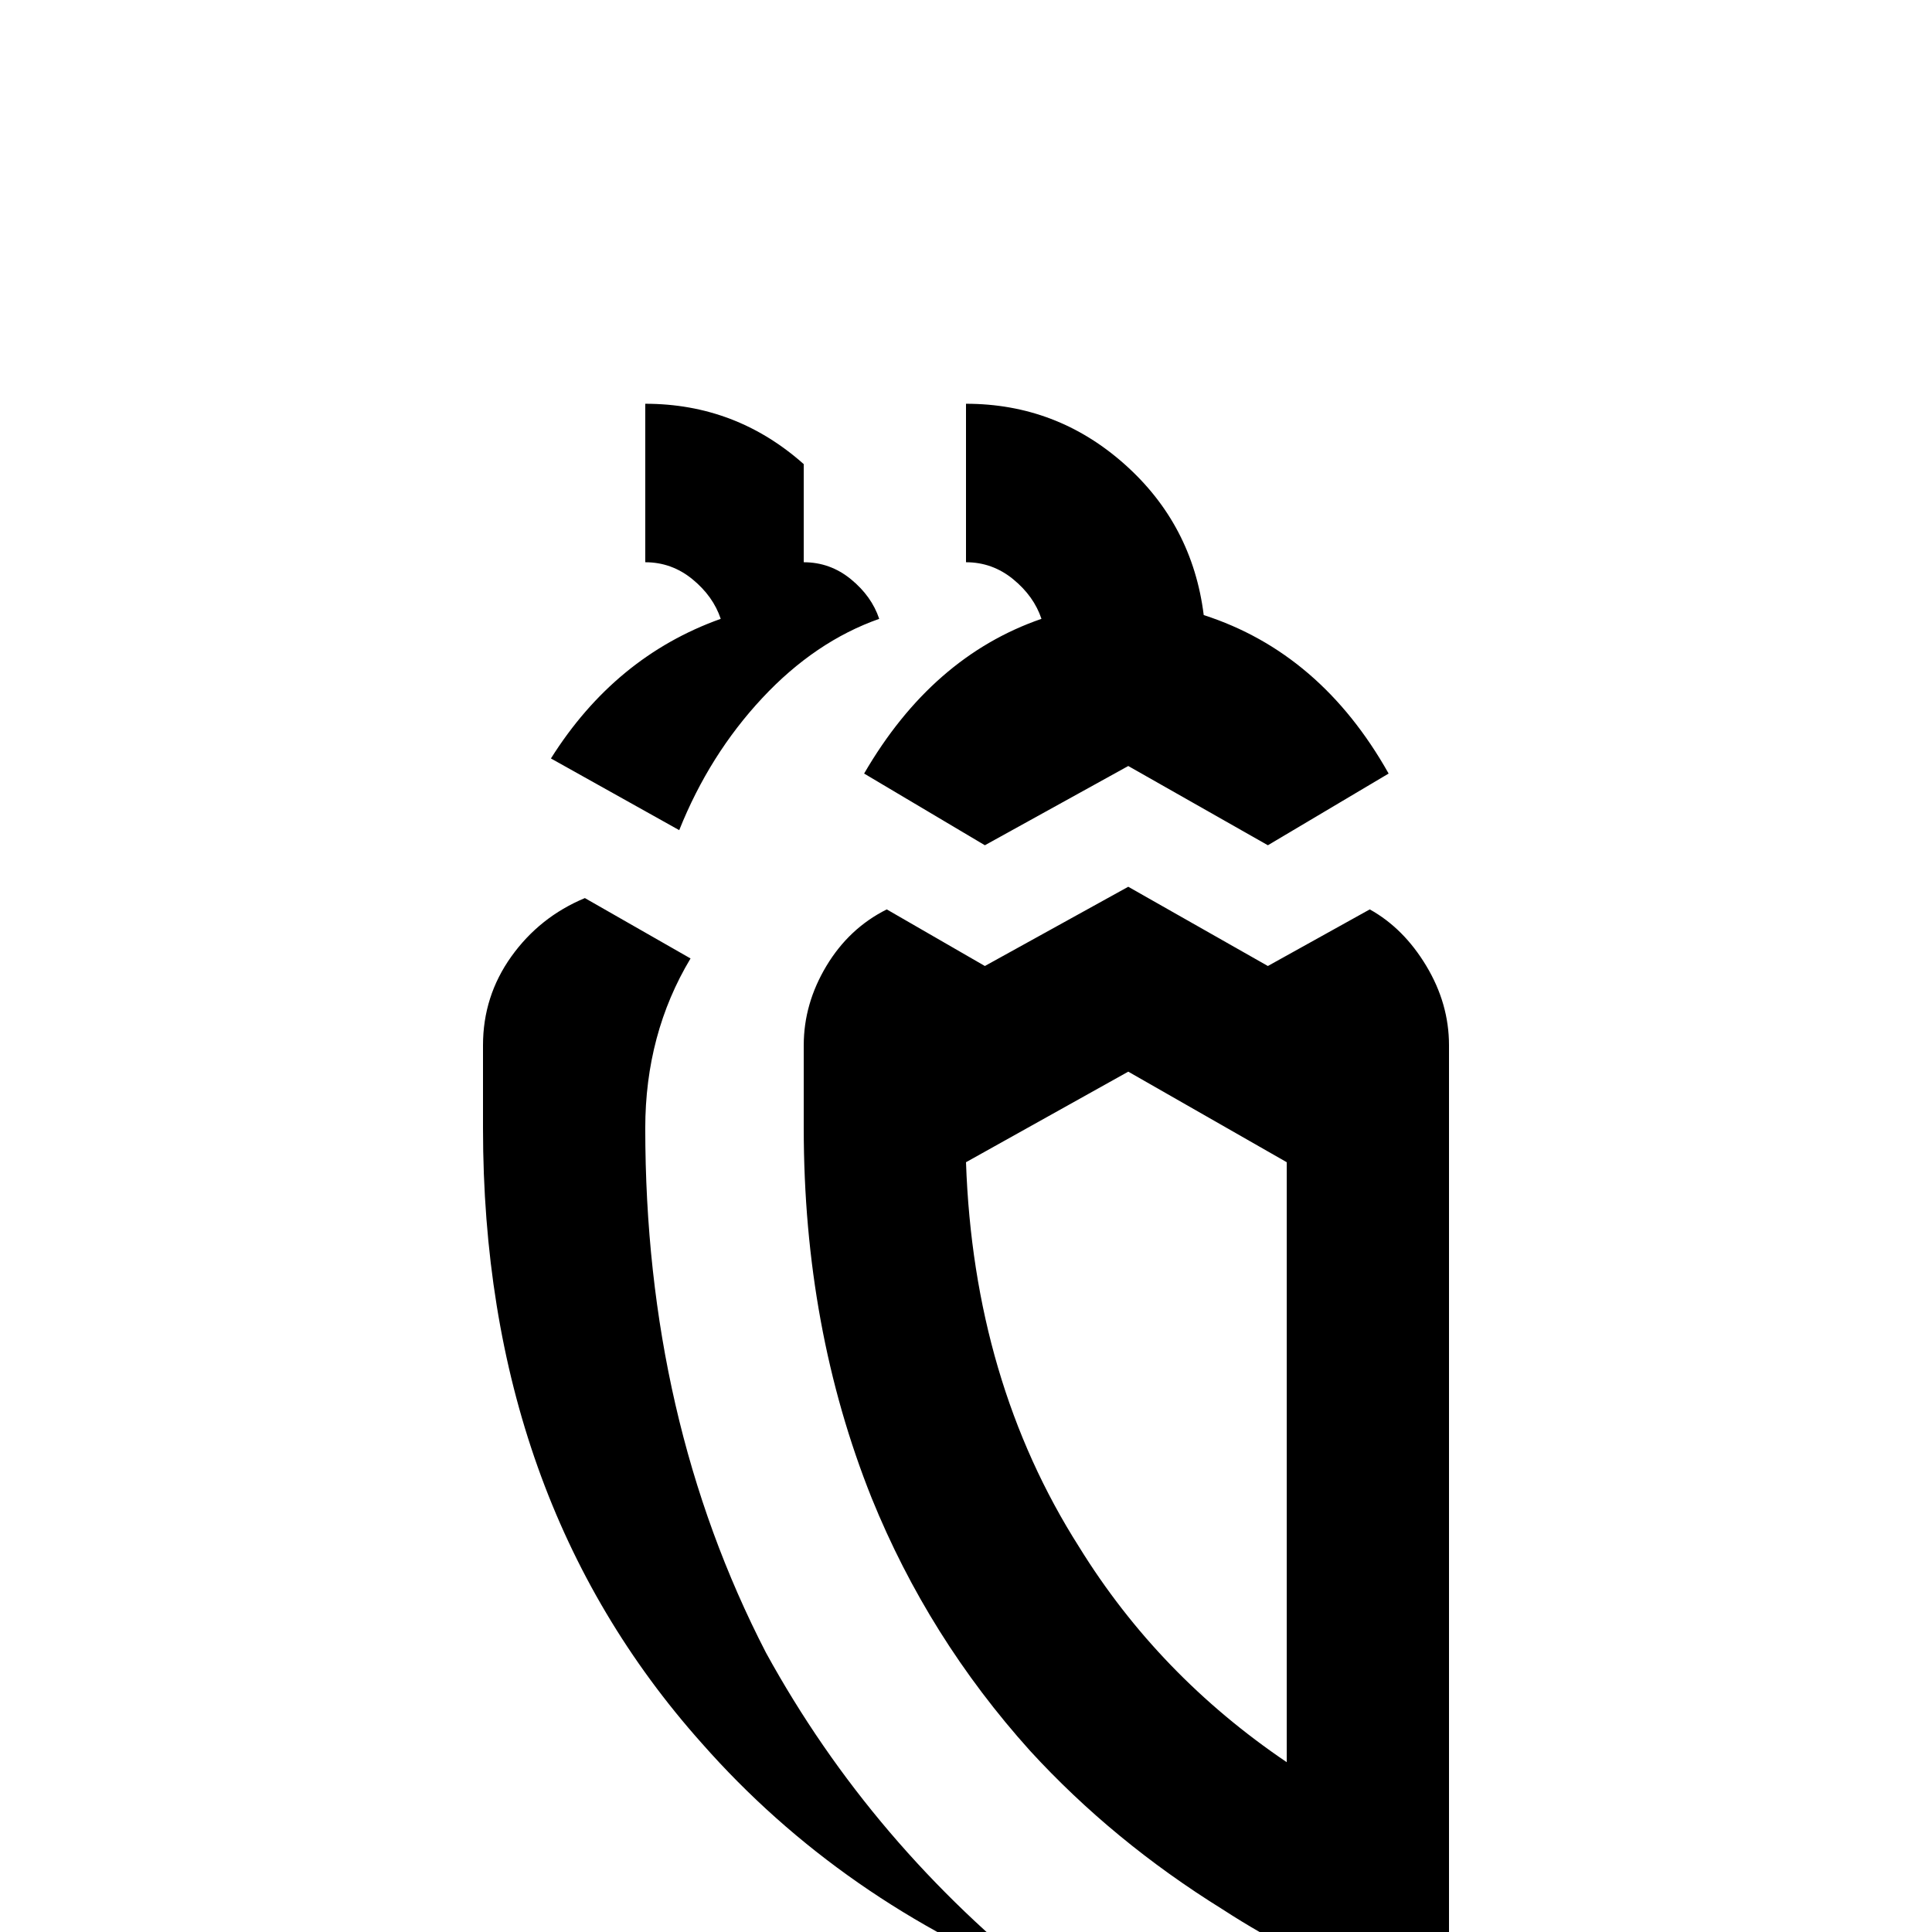 <svg xmlns="http://www.w3.org/2000/svg" viewBox="0 -512 512 512">
	<path fill="#000000" d="M180 -292L146 -311Q163 -338 191 -348Q189 -354 183.5 -358.5Q178 -363 171 -363V-405Q195 -405 213 -389V-363Q220 -363 225.5 -358.5Q231 -354 233 -348Q216 -342 202 -327Q188 -312 180 -292ZM171 -213Q171 -238 183 -258L155 -274Q143 -269 135.5 -258.5Q128 -248 128 -235V-213Q128 -115 186 -50Q223 -8 278 14Q231 -23 203 -74Q171 -136 171 -213ZM384 -235V21L366 15Q344 7 324 -6Q295 -24 273 -48Q246 -78 231 -115Q213 -160 213 -213V-235Q213 -246 219 -256Q225 -266 235 -271L261 -256L299 -277L336 -256L363 -271Q372 -266 378 -256Q384 -246 384 -235ZM341 -45V-204L299 -228L256 -204Q258 -146 286 -102Q307 -68 341 -45ZM229 -307L261 -288L299 -309L336 -288L368 -307Q350 -339 319 -349Q316 -373 298 -389Q280 -405 256 -405V-363Q263 -363 268.5 -358.5Q274 -354 276 -348Q247 -338 229 -307Z"/>
</svg>